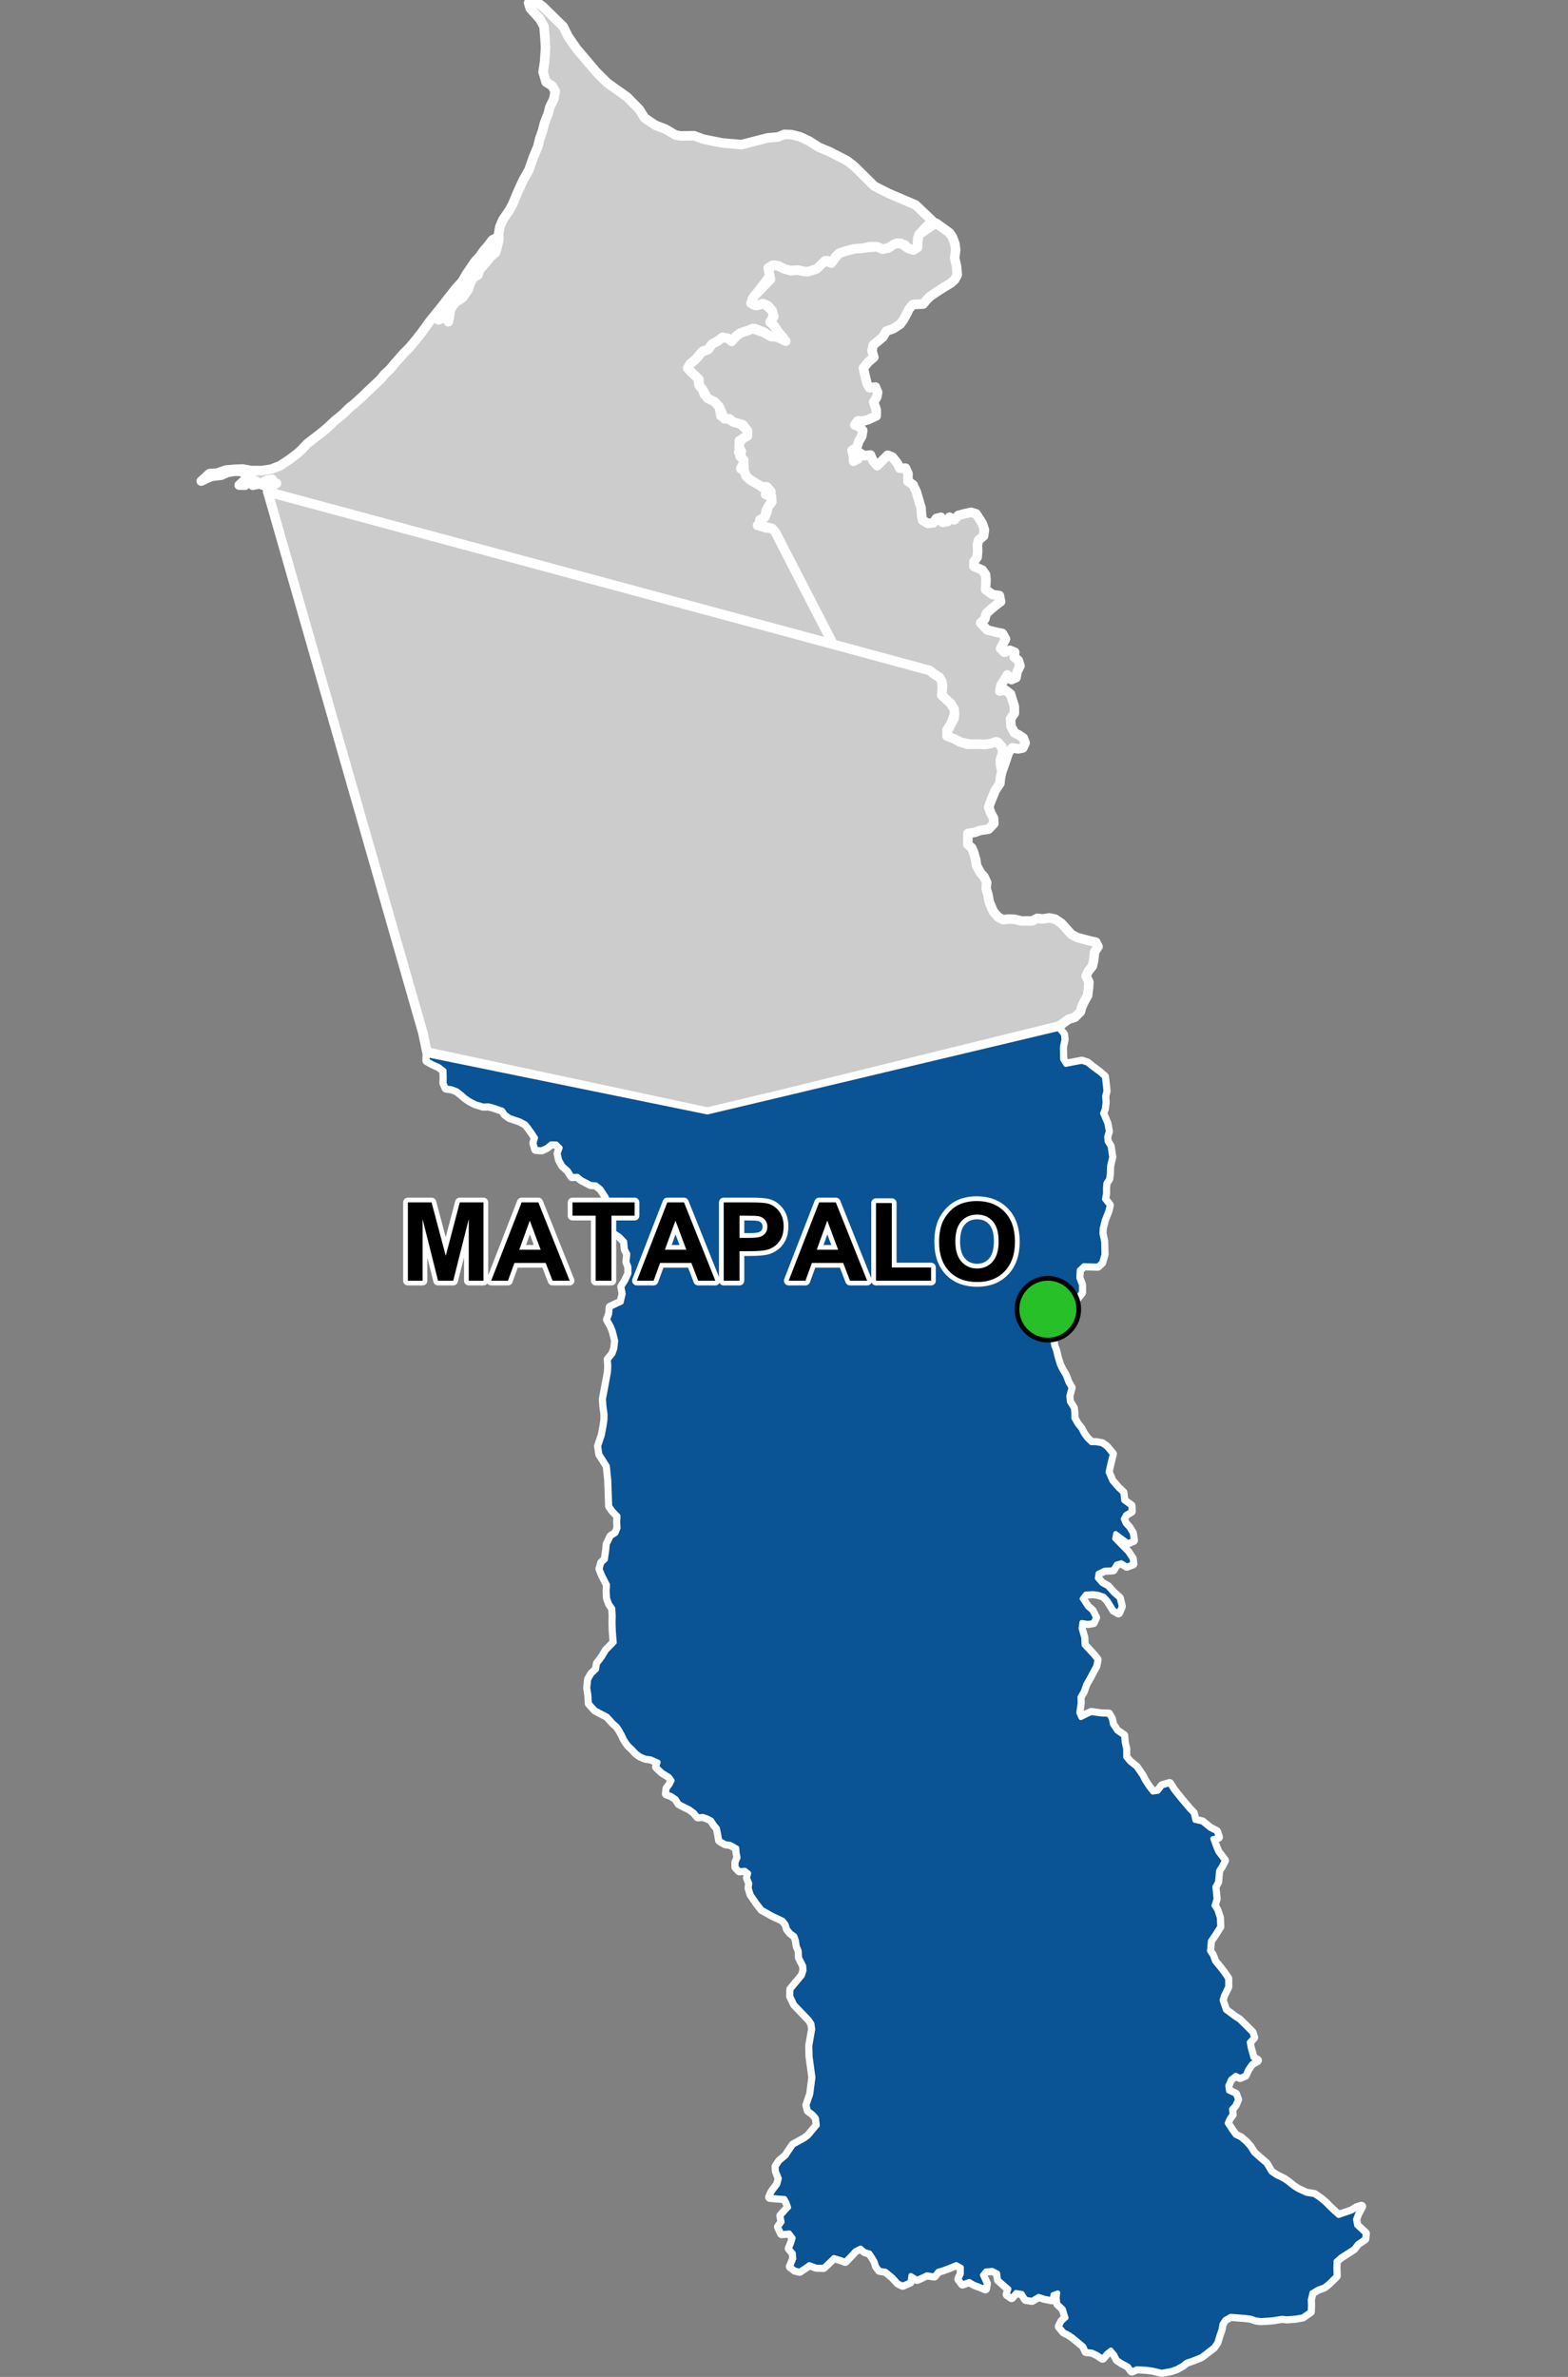 <?xml version="1.0" encoding="UTF-8"?>
<svg width="330pt" height="500pt" version="1.1" viewBox="0 0 330 500" xmlns="http://www.w3.org/2000/svg">
<rect x="0" y="0" width="330" height="500" fill="#808080" stroke="none"/>
<g id="a">
<rect width="330" height="500" fill="none"/>
<path d="m156.99 100.05 0.016 0.059 0.789 0.73 0.918 0.598 1.023 0.512 0.855 0.664 1.105 0.133-0.148 1.262 1.113 0.727-0.523 1.145-0.867 1.48-0.199 1.016-0.445 1.246-1.195 0.891 1.828 0.535 1.227 0.098 1.02 0.406 0.648 2.242 1.699 3.297 3.562 6.906 0.723 1.398 0.672 1.305 1.25 2.422 2.551 4.945 0.766 1.484-119.02-32.094 0.688-1.035 1.164-0.758-1.363 0.309 0.445-1.137-1.047 0.141-0.906 0.434 0.527 0.859-1.23-0.477-1.438 0.289 0.652-0.91-1.684 0.09-0.609 0.805-1.223-0.016 1.691-1.559 0.891-0.5-1.277-0.223-0.863-0.605-1.449-0.023-1.371 0.219-1.426 0.621-1.934 0.219-1.062 0.43-1.184 0.574 1.746-1.586 1.551-0.082 1.938-0.668 2.113-0.168 1.312-0.047 1.879 0.328 2.199 0.008 1.996-0.301 1.809-0.699 2.152-1.41 1.66-1.27 0.789-0.73 1.172-1.254 1.008-0.773 1.891-1.461 1.359-1.129 1.52-1.438 1.773-1.449 1.32-1.305 0.922-0.715 2.039-1.852 0.914-0.902 2.676-2.523 0.863-1.062 1.207-1.129 0.965-1.18 1.773-2.004 1.262-1.273 1.301-1.543 1.223-1.543 1.16-1.605 0.602-0.84 1.527-1.883 1.121-1.375 0.742-0.988 2.102-2.664 1.371-1.508 0.859-1.512 1.84-2.715 0.855-0.879 1.039-1.48 0.715-0.777 1-1.336 0.934-0.477-0.387 1.809-1.031 1.504-0.773 0.648-1.039 1.27-1.051 1.926-1.457 1.336-0.48 1.566-0.52 1.18-1.262 1.27-1.039 0.301-0.734 0.938-0.832 1.168-1.082 1.535-0.566 0.84 1.508-0.559 0.562 0.957 0.215-1.09 0.191-1.352 0.535-0.961 0.676-0.785 1.41-0.902 1.152-1.699 0.398-1.262 0.691-1.27 0.965-0.523 0.363-1.121 1.223-1.367 1.062-1.336 1.004-0.84 0.324-0.996 0.441-1.832-0.074-1.203 0.254-1.434 0.645-1.512 1.402-2.035 0.684-1.285 0.996-2.398 1.152-2.539 1.238-2.164 0.93-2.688 0.992-2.359 0.32-1.434 0.625-1.777 0.418-1.656 0.762-1.949 0.352-1.379 0.832-1.703 0.305-1.625-0.668-1.172-1.254-0.77-0.629-2.137 0.316-2.137 0.199-2.992-0.145-2.305-0.172-2.102-0.848-1.555-2.047-2.269-0.355-1.156 1.648-0.18 1.289 0.891 4.367 4.266 0.965 2.008 1.82 2.633 4.148 4.891 2.356 2.34 4.109 2.914 2.594 2.633 1.098 1.766 2.234 1.535 2.18 0.836 2.137 1.258 1.055 0.18 2.852-0.043 1.883 0.723 3.981 0.789 4.094 0.363 5.477-1.414 2.203-0.195 1.379-0.555 1.461 0.059 1.793 0.453 1.902 0.887 2.078 1.324 2.16 0.895 3.738 1.914 1.543 1.199 4.203 4.16 2.969 1.504 5.723 2.453 3.477 3.297-2.301 2.434-0.727 1.297-0.027 1.918-0.887 0.543-1.008-0.309-0.816-0.77-1.621-0.359-1.727 0.945-1.254 0.344-1.211-0.543-1.43-0.039-1.73 0.398-1.551 0.074-1.926 0.492-1.074 0.363-1.027 0.785-0.027 1.293-1.766-0.449-2.168 1.73-1.465 0.648-1.52-0.164-1.039-0.227-1.469 0.129-1.453-0.422-1.23-0.637-1.086-0.086-0.934 0.547 0.52 1.508-3.094 4.027-0.777 0.992 0.254 1.254 1.082 0.066 1.156-0.387 1.695 1.559 0.328 1.219-0.73 1.066 0.797 0.871 0.605 0.898 1.238 1.52 0.613 0.836-1.074-0.238-1.125-0.707-1.348-0.102-0.918-0.797-2.062-0.809-1.598 0.48-1.391 0.449-0.844 0.641-0.699 1.129-1.137-0.66-1.129-0.184-0.98 0.77-1.219 0.641-0.777 1.109-1.066 0.34-1.703 1.879-1.027 0.816-0.543 0.906 0.797 0.871 1.469 1.266 0.074 1.332 0.777 1.008 0.395 1.082 2.164 1.531 0.926 1.008 0.406 1.973 1.273 0.523 0.945 0.492 1.648 0.461 1.715 1.613 0.266 1.172-1.086 0.395-0.906 0.562 0.016 1.066 0.812 0.742-0.965 0.586 0.477 0.98 0.77 0.898-0.805 1.598 1.027 0.758z" fill="#ccc" fill-rule="evenodd"/>
<path d="m156.99 100.05 0.016 0.059 0.789 0.73 0.918 0.598 1.023 0.512 0.855 0.664 1.105 0.133-0.148 1.262 1.113 0.727-0.523 1.145-0.867 1.48-0.199 1.016-0.445 1.246-1.195 0.891 1.828 0.535 1.227 0.098 1.02 0.406 0.648 2.242 1.699 3.297 3.562 6.906 0.723 1.398 0.672 1.305 1.25 2.422 2.551 4.945 0.766 1.484-119.02-32.094 0.688-1.035 1.164-0.758-1.363 0.309 0.445-1.137-1.047 0.141-0.906 0.434 0.527 0.859-1.23-0.477-1.438 0.289 0.652-0.91-1.684 0.09-0.609 0.805-1.223-0.016 1.691-1.559 0.891-0.5-1.277-0.223-0.863-0.605-1.449-0.023-1.371 0.219-1.426 0.621-1.934 0.219-1.062 0.43-1.184 0.574 1.746-1.586 1.551-0.082 1.938-0.668 2.113-0.168 1.312-0.047 1.879 0.328 2.199 0.008 1.996-0.301 1.809-0.699 2.152-1.41 1.66-1.27 0.789-0.73 1.172-1.254 1.008-0.773 1.891-1.461 1.359-1.129 1.52-1.438 1.773-1.449 1.32-1.305 0.922-0.715 2.039-1.852 0.914-0.902 2.676-2.523 0.863-1.062 1.207-1.129 0.965-1.18 1.773-2.004 1.262-1.273 1.301-1.543 1.223-1.543 1.16-1.605 0.602-0.84 1.527-1.883 1.121-1.375 0.742-0.988 2.102-2.664 1.371-1.508 0.859-1.512 1.84-2.715 0.855-0.879 1.039-1.48 0.715-0.777 1-1.336 0.934-0.477-0.387 1.809-1.031 1.504-0.773 0.648-1.039 1.27-1.051 1.926-1.457 1.336-0.48 1.566-0.52 1.18-1.262 1.27-1.039 0.301-0.734 0.938-0.832 1.168-1.082 1.535-0.566 0.84 1.508-0.559 0.562 0.957 0.215-1.09 0.191-1.352 0.535-0.961 0.676-0.785 1.41-0.902 1.152-1.699 0.398-1.262 0.691-1.27 0.965-0.523 0.363-1.121 1.223-1.367 1.062-1.336 1.004-0.84 0.324-0.996 0.441-1.832-0.074-1.203 0.254-1.434 0.645-1.512 1.402-2.035 0.684-1.285 0.996-2.398 1.152-2.539 1.238-2.164 0.93-2.688 0.992-2.359 0.32-1.434 0.625-1.777 0.418-1.656 0.762-1.949 0.352-1.379 0.832-1.703 0.305-1.625-0.668-1.172-1.254-0.77-0.629-2.137 0.316-2.137 0.199-2.992-0.145-2.305-0.172-2.102-0.848-1.555-2.047-2.269-0.355-1.156 1.648-0.18 1.289 0.891 4.367 4.266 0.965 2.008 1.82 2.633 4.148 4.891 2.356 2.34 4.109 2.914 2.594 2.633 1.098 1.766 2.234 1.535 2.18 0.836 2.137 1.258 1.055 0.18 2.852-0.043 1.883 0.723 3.981 0.789 4.094 0.363 5.477-1.414 2.203-0.195 1.379-0.555 1.461 0.059 1.793 0.453 1.902 0.887 2.078 1.324 2.16 0.895 3.738 1.914 1.543 1.199 4.203 4.16 2.969 1.504 5.723 2.453 3.477 3.297-2.301 2.434-0.727 1.297-0.027 1.918-0.887 0.543-1.008-0.309-0.816-0.77-1.621-0.359-1.727 0.945-1.254 0.344-1.211-0.543-1.43-0.039-1.73 0.398-1.551 0.074-1.926 0.492-1.074 0.363-1.027 0.785-0.027 1.293-1.766-0.449-2.168 1.73-1.465 0.648-1.52-0.164-1.039-0.227-1.469 0.129-1.453-0.422-1.23-0.637-1.086-0.086-0.934 0.547 0.52 1.508-3.094 4.027-0.777 0.992 0.254 1.254 1.082 0.066 1.156-0.387 1.695 1.559 0.328 1.219-0.73 1.066 0.797 0.871 0.605 0.898 1.238 1.52 0.613 0.836-1.074-0.238-1.125-0.707-1.348-0.102-0.918-0.797-2.062-0.809-1.598 0.48-1.391 0.449-0.844 0.641-0.699 1.129-1.137-0.66-1.129-0.184-0.98 0.77-1.219 0.641-0.777 1.109-1.066 0.34-1.703 1.879-1.027 0.816-0.543 0.906 0.797 0.871 1.469 1.266 0.074 1.332 0.777 1.008 0.395 1.082 2.164 1.531 0.926 1.008 0.406 1.973 1.273 0.523 0.945 0.492 1.648 0.461 1.715 1.613 0.266 1.172-1.086 0.395-0.906 0.562 0.016 1.066 0.812 0.742-0.965 0.586 0.477 0.98 0.77 0.898-0.805 1.598 1.027 0.758 0.059 0.699" fill="none" stroke="#fff" stroke-linecap="round" stroke-linejoin="round" stroke-miterlimit="10" stroke-width="2"/>
<path d="m157.79 100.85v-0.004l-0.789-0.73-0.367-1.086-0.117-1.242 0.008-1.016-0.754-0.742 0.254-1.066-0.488-0.914 0.141-1.012 0.703-0.836 0.926-0.48 0.016-1.121-0.988-1.246-2.019-0.59-0.797-0.66-1.062-0.016-1.121-2.551-0.926-1.008-1.531-0.762-1.027-1.852-0.66-0.781-0.117-1.348-1.543-1.477-0.797-0.871 0.543-0.906 1.027-0.816 1.43-1.688 1.34-0.531 0.777-1.109 1.219-0.641 0.98-0.77 1.129 0.184 0.797 0.66 0.898-1.066 0.984-0.703 1.391-0.449 1.082-0.48 2 0.652 0.953 0.461 1.047 0.586 1.246 0.082 1.797 0.871-0.613-0.836-1.02-1.191-0.824-1.227-0.836-0.734 0.77-1.203-0.328-1.219-0.918-1.082-1.09-0.422-1.395 0.422-1.09-0.512 0.629-1.398 3.5-3.648-0.434-2.027 0.895-0.898 1.086 0.086 1.23 0.637 1.453 0.422 1.469-0.129 1.039 0.227 1.031 0.137 1.953-0.621 1.773-1.719 1.301 0.508 0.797-1.02 0.785-1.016 1.406-0.477 1.926-0.492 1.281-0.078 1.133-0.156 2.297-0.199 1.148 0.516 1.215-0.246 1.25-0.832 1.352-0.184 1.664 1.129 1.008 0.309 0.887-0.543 0.016-1.129 0.285-1.609 3.574-2.402 2.824 2.031 0.641 0.906 0.535 1.465 0.148 1.18-0.207 1.809 0.387 1.719 0.16 1.781-0.547 1.012-0.785 0.715-1.516 0.91-1.73 1.117-1.152 0.789-0.77 0.781-0.68 0.828-2.172 0.09-0.773 0.883-0.461 0.957-0.715 1.312-0.68 0.961-1.52 1-1.449 0.496-0.668 1.191-0.902 0.77-1.172 0.961-0.266 1.184 0.395 1.387-1.176 1.008-1.023 1.266 0.465 2.098 0.312 1.184 0.531 0.863 1.23-0.156 0.465 1.129-0.199 1.008-0.641 1.016 0.547 1.66v1.258l-1.668 0.77-1.027 0.312-1.172-0.055-0.66 0.879 1.027 0.422 0.66 0.75-0.203 1.203-0.641 1.074-0.395 1.273-1.027 0.605 0.328 1.281v1.027l0.91-0.484 0.43-1.246 0.863 0.559 1.348-0.148 0.539 1.211 0.883 1.035 1.281-1.273 0.918-0.926 1.02 0.395 1.07 1.367 0.461 0.988 1.219-0.035 0.523 1.164-0.02 1.594 1.082 0.746 0.688 1.5 0.348 1.195 0.652 2.18 0.109 1.559 0.203 1.039 1.125 0.668 1.191-0.156 0.578-0.898 0.973-0.246 0.34 1.062 1.062-0.164 0.414-0.918 1.008 0.551 0.844-0.938 1.129-0.301 1.531-0.348 1.07 0.32 1.285 2 0.469 1.391-0.176 1.266-1.082 0.91-0.238 1.09 0.082 1.109-0.117 1.367-0.652 0.887-0.047 1.055 1.762 0.742 0.695 0.965 0.102 1.047-0.09 2.125 1.477 1.047 1.43 0.191 0.258 1.285-0.871 0.641-1.066 0.879-1.082 0.98-0.312 1.168-0.887 0.797 1.383 1.477 1.906 0.492 1.293 0.25 0.672 1.184-1.047 1.996 0.816 0.801 1.148-0.434 1.023 0.422-0.125 1 0.879 0.715 0.348 1.137-0.613 1.258-0.223 1.227-0.988 0.414-0.852-0.98-0.652 1.082-0.668 1.055-0.258 1.254 1.156-0.227 1.098 0.844 0.809 2.566 0.02 1.457-0.828 1.203 0.121 1.574 0.723 1.367 0.902 0.445 0.949 0.645 0.387 1.039-0.496 1.062-1 0.184-1.191-0.223-0.789 0.863-0.859 2.606-0.512 1.371-0.328-1.254-0.035-1.109 0.473-1.418-0.172-1.301-0.789-0.895-1.66 0.27-1.102 0.176-1.098-0.055-1.699 0.031-2.414-0.492-1.102-0.59-1.156-0.359-0.609-0.82 0.973-2.141 0.621-1.062-0.02-1.922-0.617-1.129-1.691-1.258-0.258-1.289 0.16-1.27-0.695-1.777-1.098-0.684-0.938-0.746-20.273-5.492-3.316-6.43-1.25-2.422-0.672-1.305-0.723-1.398-3.562-6.906-2.676-5.188-0.691-0.758-1.125-0.281-1.242-0.418-0.219-1.082 1.047-0.574 0.449-1.051 0.25-1.152 0.785-1.027-0.062-1.18-1.25-0.371 1.137-0.613-0.867-1.004-1.027-0.004-1.062-0.621-0.938-0.57z" fill="#ccc" fill-rule="evenodd"/>
<path d="m157.79 100.85v-0.004l-0.789-0.73-0.367-1.086-0.117-1.242 0.008-1.016-0.754-0.742 0.254-1.066-0.488-0.914 0.141-1.012 0.703-0.836 0.926-0.48 0.016-1.121-0.988-1.246-2.019-0.59-0.797-0.66-1.062-0.016-1.121-2.551-0.926-1.008-1.531-0.762-1.027-1.852-0.66-0.781-0.117-1.348-1.543-1.477-0.797-0.871 0.543-0.906 1.027-0.816 1.43-1.688 1.34-0.531 0.777-1.109 1.219-0.641 0.98-0.77 1.129 0.184 0.797 0.66 0.898-1.066 0.984-0.703 1.391-0.449 1.082-0.48 2 0.652 0.953 0.461 1.047 0.586 1.246 0.082 1.797 0.871-0.613-0.836-1.02-1.191-0.824-1.227-0.836-0.734 0.77-1.203-0.328-1.219-0.918-1.082-1.09-0.422-1.395 0.422-1.09-0.512 0.629-1.398 3.5-3.648-0.434-2.027 0.895-0.898 1.086 0.086 1.23 0.637 1.453 0.422 1.469-0.129 1.039 0.227 1.031 0.137 1.953-0.621 1.773-1.719 1.301 0.508 0.797-1.02 0.785-1.016 1.406-0.477 1.926-0.492 1.281-0.078 1.133-0.156 2.297-0.199 1.148 0.516 1.215-0.246 1.25-0.832 1.352-0.184 1.664 1.129 1.008 0.309 0.887-0.543 0.016-1.129 0.285-1.609 3.574-2.402 2.824 2.031 0.641 0.906 0.535 1.465 0.148 1.18-0.207 1.809 0.387 1.719 0.16 1.781-0.547 1.012-0.785 0.715-1.516 0.91-1.73 1.117-1.152 0.789-0.77 0.781-0.68 0.828-2.172 0.09-0.773 0.883-0.461 0.957-0.715 1.312-0.68 0.961-1.52 1-1.449 0.496-0.668 1.191-0.902 0.77-1.172 0.961-0.266 1.184 0.395 1.387-1.176 1.008-1.023 1.266 0.465 2.098 0.312 1.184 0.531 0.863 1.23-0.156 0.465 1.129-0.199 1.008-0.641 1.016 0.547 1.66v1.258l-1.668 0.77-1.027 0.312-1.172-0.055-0.66 0.879 1.027 0.422 0.66 0.75-0.203 1.203-0.641 1.074-0.395 1.273-1.027 0.605 0.328 1.281v1.027l0.91-0.484 0.43-1.246 0.863 0.559 1.348-0.148 0.539 1.211 0.883 1.035 1.281-1.273 0.918-0.926 1.02 0.395 1.07 1.367 0.461 0.988 1.219-0.035 0.523 1.164-0.02 1.594 1.082 0.746 0.688 1.5 0.348 1.195 0.652 2.18 0.109 1.559 0.203 1.039 1.125 0.668 1.191-0.156 0.578-0.898 0.973-0.246 0.34 1.062 1.062-0.164 0.414-0.918 1.008 0.551 0.844-0.938 1.129-0.301 1.531-0.348 1.07 0.32 1.285 2 0.469 1.391-0.176 1.266-1.082 0.91-0.238 1.09 0.082 1.109-0.117 1.367-0.652 0.887-0.047 1.055 1.762 0.742 0.695 0.965 0.102 1.047-0.09 2.125 1.477 1.047 1.43 0.191 0.258 1.285-0.871 0.641-1.066 0.879-1.082 0.98-0.312 1.168-0.887 0.797 1.383 1.477 1.906 0.492 1.293 0.25 0.672 1.184-1.047 1.996 0.816 0.801 1.148-0.434 1.023 0.422-0.125 1 0.879 0.715 0.348 1.137-0.613 1.258-0.223 1.227-0.988 0.414-0.852-0.98-0.652 1.082-0.668 1.055-0.258 1.254 1.156-0.227 1.098 0.844 0.809 2.566 0.02 1.457-0.828 1.203 0.121 1.574 0.723 1.367 0.902 0.445 0.949 0.645 0.387 1.039-0.496 1.062-1 0.184-1.191-0.223-0.789 0.863-0.859 2.606-0.512 1.371-0.328-1.254-0.035-1.109 0.473-1.418-0.172-1.301-0.789-0.895-1.66 0.27-1.102 0.176-1.098-0.055-1.699 0.031-2.414-0.492-1.102-0.59-1.156-0.359-0.609-0.82 0.973-2.141 0.621-1.062-0.02-1.922-0.617-1.129-1.691-1.258-0.258-1.289 0.16-1.27-0.695-1.777-1.098-0.684-0.938-0.746-20.273-5.492-3.316-6.43-1.25-2.422-0.672-1.305-0.723-1.398-3.562-6.906-2.676-5.188-0.691-0.758-1.125-0.281-1.242-0.418-0.219-1.082 1.047-0.574 0.449-1.051 0.25-1.152 0.785-1.027-0.062-1.18-1.25-0.371 1.137-0.613-0.867-1.004-1.027-0.004-1.062-0.621-0.938-0.57-0.566-0.352" fill="none" stroke="#fff" stroke-linecap="round" stroke-linejoin="round" stroke-miterlimit="10" stroke-width="2"/>
<path d="m223.03 216.68 0.762 0.934 0.109 1.074-0.34 1.52 0.02 1.191 0.027 1.434 0.688 1.09 2.328-0.449 1.074-0.191 1.137 0.375 0.832 0.695 1.754 1.293 0.98 0.875 0.219 1.887 0.109 1.098-0.281 1.102 0.098 1.238-0.156 1.348-0.363 1.027 0.898 2.109 0.301 1.648-0.34 1.102 0.074 1.02 0.641 1.043 0.34 2.231-0.441 1.859-0.062 1.633-0.137 1.102-0.578 0.887-0.094 1.109 0.008 1.133-0.215 1.145 0.992 1.289-0.281 1.199-0.75 1.91-0.449 1.773-0.047 1.039 0.359 1.746 0.059 2.707-0.48 1.664-0.805 0.742-2.926-0.09-0.98 0.918-0.109 1.637 0.578 1.52-0.004 1.598-1.191 1.461-1.141 1.027-0.777 2.027-0.449 1.105-1.098 1.027-1.113 1.375-0.289 1.57 0.199 1.527 0.402 1.07 0.352 1.465 0.484 1.57 0.512 1.035 0.691 1.164 0.586 1.512 0.633 1.094-0.477 1.75 0.145 1.246 0.809 1.285 0.109 1 0.008 1.117 0.688 1.227 0.742 0.918 0.645 1.211 0.688 0.926 0.918 0.891 1.09 0.027 1.184 0.211 0.898 0.652 1.238 1.465-0.395 1.598-0.25 1.043-0.238 1.203 0.816 1.879 1.273 1.465 1.012 0.945 0.191 1.695 1.512 1.094 0.055 1.125-1.152 0.688-0.516 0.938 0.422 0.988 0.754 0.816 0.703 1.148 0.25 1.547-1.102 0.461-1.301-0.945-1.312-0.98-0.219 1.129 2.758 2.812 0.926 1.414 0.121 1.055-1.23 0.449-1.137-0.707-1.082 0.301-0.703 1.184-1.781 0.082-1.367 0.68-0.16 1.031 0.961 1.105 1.227 0.688 1.156 1.293 1.273 1.129 0.414 1.723-0.559 1.312-0.953-0.562-1.23-1.988-0.852-0.918-1.176-0.41-1.129-0.16-1.566 0.105-0.762 0.988 1.156 1.75 0.934 0.816 0.719 1.395-0.477 1.047-1.066 0.164-1.32-0.184-0.164 1.301 0.551 1.871 0.074 1.598 1.98 2.144 0.742 0.934-0.258 1.305-0.844 1.559-0.578 1.082-0.695 1.211-0.488 1.445-0.73 1.258 0.043 1.258-0.281 2.062 0.457 1.027 1.211-0.598 1-0.457 2.07 0.293 1.559 0.043 0.531 0.918 0.266 1.219 0.91 1.379 1.43 0.98 0.117 1.402 0.312 1.375 0.012 1.742 0.844 1.016 1.375 1.109 1.219 1.77 0.613 1.184 0.879 1.32 0.781 0.973 1.129-0.172 0.887-1.148 1.523-0.449 0.852 1.367 1.699 2.117 1.547 1.816 0.844 0.891 0.387 1.531 1.539 0.336 1.625 1.32 1.355 0.703 0.387 1.133-1.168 0.32 0.664 1.844 0.418 0.973 1.359 1.785-0.605 1.164-0.625 0.992-0.199 2.348-0.578 1.027 0.129 1.246 0.129 1.312-0.441 1.402 0.594 0.926 0.535 1.621 0.082 1.863-1.109 1.75-0.863 1.266-0.184 2.129 0.605 0.887 0.484 1.32 1.168 1.406 0.762 0.996 0.805 1.176 0.012 1.73-0.898 1.844-0.281 1.004 0.723 2.09 1.887 1.406 1.004 0.645 1.461 1.441 1.219 1.219 0.332 1.016-0.918 0.992 0.246 1.348 0.551 1.934 0.906 0.559-1.191 0.688-0.805 1.148-0.551 1.246-1.074 0.457-0.914-0.449-1.074 0.844-0.613 1.395 0.172 1.109 1.457 0.68 0.422 1.109-0.539 1.199-0.715 0.801 0.109 1.137-0.613 0.871-0.414 0.973 1.09 1.668 0.652 0.879 1.109 0.543 1.055 0.906 0.863 0.945 0.824 1.32 1.199 1.062 1.414 1.219 1.035 1.742 1.082 0.734 1.57 0.77 0.859 0.578 1.164 0.945 0.973 0.621 1.797 0.836 1.668 0.273 1.137 0.762 1.027 0.836 0.844 0.852 0.754 0.734 1.355 1.219 2.824-0.973 0.98-0.637 1.004-0.316-0.785 1.441-0.48 1.273 0.246 1.273 1.801 1.688-0.109 1.113-1.5 1.02-0.816 1.059-2.727 1.758-0.992 0.871-0.035 1.34 0.047 1.785-1.637 1.598-0.867 0.68-1.355 0.492-1.219 0.75-0.363 1.512 0.047 1.102-0.051 1.352-1.594 1.098-1.512 0.254-1.762 0.145-1.023-0.117-1.883 0.301-1.285 0.109-1.328 0.074-1.055-0.148-0.953-0.336-1.055-0.156-3.254-0.258-1.25 0.695-0.617 0.945-0.203 1.148-0.457 1.32-0.418 1.391-0.656 0.977-1.723 1.336-0.93 0.695-1.633 0.652-1.477 0.512-0.789 0.633-1.246 0.707-1.238 0.414-1.906 0.348-1.898-0.457-1.238-0.168-2.07-0.129-1.055 0.477-0.785-1.039-1.25-0.645-1.039-0.688-0.492-1.012-0.855-1.027-0.918 0.719-0.824 0.988-1.117-0.742-1.102-0.516-1.246-0.137-0.484-1.098-1.531-1.277-0.789-0.641-0.844-0.578-1.047-0.531-0.906-1.102 0.504-1.008 0.891-0.824-0.598-1.898-1.129-1.062-0.145-1.293 0.117-1.008-1.035 0.363-0.191 1.066-1.586-0.305-1.23-0.395-1.402 0.828-1.293-0.203-0.789-1.23-1.301-0.211-0.91 1.055-0.879-0.621 0.348-1.164-1.227-1.066-0.953-0.859-0.211-1.414-1.137-0.578-1.367 0.109-0.734 0.902 0.809 1.785-0.176 1.055-1.238-0.512-1.129-0.422-1.008-0.598-1.41 0.523-0.734-0.98 0.504-1.102v-1.375l-1.09-0.613-1.699 0.695-1.016 0.375-1.164 0.352-0.762 0.969-1.566-0.238-1.113 0.535-0.926 0.418-1.328-0.812-0.191 1.383-1.523 0.66-0.934-0.457-1.129-1.238-1.496-1.23-1.281-0.211-0.625-0.805-0.293-0.992-0.551-0.934-0.621-0.898-1.012-0.293-0.914-0.754-1.148 0.57-1.082 1.164-1.016 1.043-0.965-0.367-1.43-0.418-1.273 1.234-0.898 0.836-1.543-0.047-1.438-0.531-1 0.699-1.031 0.691-0.996-0.254-0.898-0.707 0.688-1.613-0.09-1.18-0.836-1.02 0.477-1.102 0.32-1.098-0.824-1.074-1.605 0.129-0.633-1.348 0.734-1.066-0.246-1.289 0.906-1 0.715-0.781-0.348-1-0.504-0.898-1.117-0.074-2.008-0.172 0.484-1.09 1.199-1.578 0.332-1.273-0.605-1.496-0.062-1 0.73-1.109 1.34-1.129 0.66-1.008 0.863-1.266 2.383-1.309 0.816-0.617 1.875-2.246-0.195-1.543-0.695-0.824-1.012-0.773-0.273-1.109 0.789-2.293 0.457-3.535-0.59-4.34-0.062-2.336 0.609-3.469-0.176-1.18-0.562-0.855-1.422-1.477-1.656-1.727-0.809-1.699 0.043-1.418 2.398-2.883 0.352-1.09-0.066-1.004-0.871-1.715-0.074-1.457-0.414-0.969-0.176-1.191-0.355-0.984-0.852-0.602-0.66-0.82-0.305-0.996-0.637-0.828-0.926-0.469-1.242-0.559-1.359-0.777-0.91-0.492-1.035-1.328-1.25-1.824-0.41-1.324 0.125-1-0.469-1.137 0.238-0.996-0.805-0.664-1.164 0.113-0.691-0.746 0.008-1.008 0.422-0.98-0.199-0.992-0.078-1.043-1.352-0.766-1.086-0.164-1.156-0.668-0.207-1.234-0.262-1.312-0.66-0.781-0.609-0.938-0.887-0.477-0.965-0.32-1.02 0.078-0.734-0.906-1.027-0.758-1.102-0.527-1.059-0.551-0.672-1.055-1.008-0.676-0.977-0.344 0.121-1.074 0.613-0.812 0.441-0.906-0.598-0.828-1.484-0.926-1.168-1.105 0.312-1-1.555-0.703-1.148-0.164-1.09-0.449-0.855-0.637-0.668-0.746-0.973-0.914-0.766-1.113-0.461-0.992-0.527-0.961-0.566-0.848-0.918-0.832-1.195-1.312-2.512-1.324-1.238-1.359-0.105-1.793-0.238-1.48 0.203-1.793 0.641-1.102 0.996-0.945 0.211-1.246 1.094-1.441 0.766-1.309 1.664-1.691-0.191-2.402-0.055-1.852 0.039-1.344-0.098-1.582-0.664-0.961-0.438-1.199-0.078-1.434 0.066-1.387-1.102-2.16-0.461-1.203 0.371-1.234 0.746-0.695 0.281-1.945 0.121-1.277 0.785-1.617 1.027-0.676 0.457-1.113-0.074-1.203 0.066-1.344-1.094-1.141-0.656-0.941-0.195-5.406-0.301-3.027-1.574-2.469-0.258-1.707 0.766-2.258 0.383-2.035 0.188-1.32v-1.129l-0.234-1.742-0.094-1.414 0.406-2.133 0.656-3.578 0.066-1.293-0.102-1.32 0.973-1.172 0.402-1.164 0.172-1.605-0.492-2.008-0.449-1.109-0.754-1.34 0.434-1.191 0.117-1.367 1.355-0.641 0.945-0.43 0.422-1.797-0.266-1.477 0.809-1.293 0.668-1.469v-1.438l-0.402-1.008 0.164-1.707-0.504-0.953-0.156-1.66-1.074-1.117-1.512-0.984-0.578-1.145-0.211-1.328 0.094-2.484-0.828-0.855 0.27-1.402-1.184-1.789-1.027-0.824-1.109-0.09-1.98-1.039-0.816-0.688-1.148 0.055-0.777-1.254-1.156-1.035-0.66-1.203-0.293-1.312 0.414-1.219-0.836-0.824-1.105-0.023-0.961 0.766-1.008 0.473-1.223-0.074-0.379-1.316 0.332-1.094-0.672-1.047-0.773-1.062-0.648-0.82-1.23-0.652-2.141-0.723-0.914-0.664-0.602-0.863-1.984-0.672-0.996-0.25-1.09 0.047-1.629-0.5-1.172-0.602-0.918-0.625-0.797-0.703-1-0.785-1.172-0.438-1.086-0.137-0.438-1.027 0.039-1.164-0.043-1.469-1.117-0.867-1.316-0.578-1.145-0.645 0.035-1.203 58.953 12.035 14.148-3.356 59.918-14.242z" fill="#ccc" fill-rule="evenodd"/>
<path d="m223.03 216.68 0.762 0.934 0.109 1.074-0.34 1.52 0.02 1.191 0.027 1.434 0.688 1.09 2.328-0.449 1.074-0.191 1.137 0.375 0.832 0.695 1.754 1.293 0.98 0.875 0.219 1.887 0.109 1.098-0.281 1.102 0.098 1.238-0.156 1.348-0.363 1.027 0.898 2.109 0.301 1.648-0.34 1.102 0.074 1.02 0.641 1.043 0.34 2.231-0.441 1.859-0.062 1.633-0.137 1.102-0.578 0.887-0.094 1.109 0.008 1.133-0.215 1.145 0.992 1.289-0.281 1.199-0.75 1.91-0.449 1.773-0.047 1.039 0.359 1.746 0.059 2.707-0.48 1.664-0.805 0.742-2.926-0.09-0.98 0.918-0.109 1.637 0.578 1.52-0.004 1.598-1.191 1.461-1.141 1.027-0.777 2.027-0.449 1.105-1.098 1.027-1.113 1.375-0.289 1.57 0.199 1.527 0.402 1.07 0.352 1.465 0.484 1.57 0.512 1.035 0.691 1.164 0.586 1.512 0.633 1.094-0.477 1.75 0.145 1.246 0.809 1.285 0.109 1 0.008 1.117 0.688 1.227 0.742 0.918 0.645 1.211 0.688 0.926 0.918 0.891 1.09 0.027 1.184 0.211 0.898 0.652 1.238 1.465-0.395 1.598-0.25 1.043-0.238 1.203 0.816 1.879 1.273 1.465 1.012 0.945 0.191 1.695 1.512 1.094 0.055 1.125-1.152 0.688-0.516 0.938 0.422 0.988 0.754 0.816 0.703 1.148 0.25 1.547-1.102 0.461-1.301-0.945-1.312-0.98-0.219 1.129 2.758 2.812 0.926 1.414 0.121 1.055-1.23 0.449-1.137-0.707-1.082 0.301-0.703 1.184-1.781 0.082-1.367 0.68-0.16 1.031 0.961 1.105 1.227 0.688 1.156 1.293 1.273 1.129 0.414 1.723-0.559 1.312-0.953-0.562-1.23-1.988-0.852-0.918-1.176-0.41-1.129-0.16-1.566 0.105-0.762 0.988 1.156 1.75 0.934 0.816 0.719 1.395-0.477 1.047-1.066 0.164-1.32-0.184-0.164 1.301 0.551 1.871 0.074 1.598 1.98 2.144 0.742 0.934-0.258 1.305-0.844 1.559-0.578 1.082-0.695 1.211-0.488 1.445-0.73 1.258 0.043 1.258-0.281 2.062 0.457 1.027 1.211-0.598 1-0.457 2.07 0.293 1.559 0.043 0.531 0.918 0.266 1.219 0.91 1.379 1.43 0.98 0.117 1.402 0.312 1.375 0.012 1.742 0.844 1.016 1.375 1.109 1.219 1.77 0.613 1.184 0.879 1.32 0.781 0.973 1.129-0.172 0.887-1.148 1.523-0.449 0.852 1.367 1.699 2.117 1.547 1.816 0.844 0.891 0.387 1.531 1.539 0.336 1.625 1.32 1.355 0.703 0.387 1.133-1.168 0.32 0.664 1.844 0.418 0.973 1.359 1.785-0.605 1.164-0.625 0.992-0.199 2.348-0.578 1.027 0.129 1.246 0.129 1.312-0.441 1.402 0.594 0.926 0.535 1.621 0.082 1.863-1.109 1.75-0.863 1.266-0.184 2.129 0.605 0.887 0.484 1.32 1.168 1.406 0.762 0.996 0.805 1.176 0.012 1.73-0.898 1.844-0.281 1.004 0.723 2.09 1.887 1.406 1.004 0.645 1.461 1.441 1.219 1.219 0.332 1.016-0.918 0.992 0.246 1.348 0.551 1.934 0.906 0.559-1.191 0.688-0.805 1.148-0.551 1.246-1.074 0.457-0.914-0.449-1.074 0.844-0.613 1.395 0.172 1.109 1.457 0.68 0.422 1.109-0.539 1.199-0.715 0.801 0.109 1.137-0.613 0.871-0.414 0.973 1.09 1.668 0.652 0.879 1.109 0.543 1.055 0.906 0.863 0.945 0.824 1.32 1.199 1.062 1.414 1.219 1.035 1.742 1.082 0.734 1.57 0.77 0.859 0.578 1.164 0.945 0.973 0.621 1.797 0.836 1.668 0.273 1.137 0.762 1.027 0.836 0.844 0.852 0.754 0.734 1.355 1.219 2.824-0.973 0.98-0.637 1.004-0.316-0.785 1.441-0.48 1.273 0.246 1.273 1.801 1.688-0.109 1.113-1.5 1.02-0.816 1.059-2.727 1.758-0.992 0.871-0.035 1.34 0.047 1.785-1.637 1.598-0.867 0.68-1.355 0.492-1.219 0.75-0.363 1.512 0.047 1.102-0.051 1.352-1.594 1.098-1.512 0.254-1.762 0.145-1.023-0.117-1.883 0.301-1.285 0.109-1.328 0.074-1.055-0.148-0.953-0.336-1.055-0.156-3.254-0.258-1.25 0.695-0.617 0.945-0.203 1.148-0.457 1.32-0.418 1.391-0.656 0.977-1.723 1.336-0.93 0.695-1.633 0.652-1.477 0.512-0.789 0.633-1.246 0.707-1.238 0.414-1.906 0.348-1.898-0.457-1.238-0.168-2.07-0.129-1.055 0.477-0.785-1.039-1.25-0.645-1.039-0.688-0.492-1.012-0.855-1.027-0.918 0.719-0.824 0.988-1.117-0.742-1.102-0.516-1.246-0.137-0.484-1.098-1.531-1.277-0.789-0.641-0.844-0.578-1.047-0.531-0.906-1.102 0.504-1.008 0.891-0.824-0.598-1.898-1.129-1.062-0.145-1.293 0.117-1.008-1.035 0.363-0.191 1.066-1.586-0.305-1.23-0.395-1.402 0.828-1.293-0.203-0.789-1.23-1.301-0.211-0.91 1.055-0.879-0.621 0.348-1.164-1.227-1.066-0.953-0.859-0.211-1.414-1.137-0.578-1.367 0.109-0.734 0.902 0.809 1.785-0.176 1.055-1.238-0.512-1.129-0.422-1.008-0.598-1.41 0.523-0.734-0.98 0.504-1.102v-1.375l-1.09-0.613-1.699 0.695-1.016 0.375-1.164 0.352-0.762 0.969-1.566-0.238-1.113 0.535-0.926 0.418-1.328-0.812-0.191 1.383-1.523 0.66-0.934-0.457-1.129-1.238-1.496-1.23-1.281-0.211-0.625-0.805-0.293-0.992-0.551-0.934-0.621-0.898-1.012-0.293-0.914-0.754-1.148 0.57-1.082 1.164-1.016 1.043-0.965-0.367-1.43-0.418-1.273 1.234-0.898 0.836-1.543-0.047-1.438-0.531-1 0.699-1.031 0.691-0.996-0.254-0.898-0.707 0.688-1.613-0.09-1.18-0.836-1.02 0.477-1.102 0.32-1.098-0.824-1.074-1.605 0.129-0.633-1.348 0.734-1.066-0.246-1.289 0.906-1 0.715-0.781-0.348-1-0.504-0.898-1.117-0.074-2.008-0.172 0.484-1.09 1.199-1.578 0.332-1.273-0.605-1.496-0.062-1 0.73-1.109 1.34-1.129 0.66-1.008 0.863-1.266 2.383-1.309 0.816-0.617 1.875-2.246-0.195-1.543-0.695-0.824-1.012-0.773-0.273-1.109 0.789-2.293 0.457-3.535-0.59-4.34-0.062-2.336 0.609-3.469-0.176-1.18-0.562-0.855-1.422-1.477-1.656-1.727-0.809-1.699 0.043-1.418 2.398-2.883 0.352-1.09-0.066-1.004-0.871-1.715-0.074-1.457-0.414-0.969-0.176-1.191-0.355-0.984-0.852-0.602-0.66-0.82-0.305-0.996-0.637-0.828-0.926-0.469-1.242-0.559-1.359-0.777-0.91-0.492-1.035-1.328-1.25-1.824-0.41-1.324 0.125-1-0.469-1.137 0.238-0.996-0.805-0.664-1.164 0.113-0.691-0.746 0.008-1.008 0.422-0.98-0.199-0.992-0.078-1.043-1.352-0.766-1.086-0.164-1.156-0.668-0.207-1.234-0.262-1.312-0.66-0.781-0.609-0.938-0.887-0.477-0.965-0.32-1.02 0.078-0.734-0.906-1.027-0.758-1.102-0.527-1.059-0.551-0.672-1.055-1.008-0.676-0.977-0.344 0.121-1.074 0.613-0.812 0.441-0.906-0.598-0.828-1.484-0.926-1.168-1.105 0.312-1-1.555-0.703-1.148-0.164-1.09-0.449-0.855-0.637-0.668-0.746-0.973-0.914-0.766-1.113-0.461-0.992-0.527-0.961-0.566-0.848-0.918-0.832-1.195-1.312-2.512-1.324-1.238-1.359-0.105-1.793-0.238-1.48 0.203-1.793 0.641-1.102 0.996-0.945 0.211-1.246 1.094-1.441 0.766-1.309 1.664-1.691-0.191-2.402-0.055-1.852 0.039-1.344-0.098-1.582-0.664-0.961-0.438-1.199-0.078-1.434 0.066-1.387-1.102-2.16-0.461-1.203 0.371-1.234 0.746-0.695 0.281-1.945 0.121-1.277 0.785-1.617 1.027-0.676 0.457-1.113-0.074-1.203 0.066-1.344-1.094-1.141-0.656-0.941-0.195-5.406-0.301-3.027-1.574-2.469-0.258-1.707 0.766-2.258 0.383-2.035 0.188-1.32v-1.129l-0.234-1.742-0.094-1.414 0.406-2.133 0.656-3.578 0.066-1.293-0.102-1.32 0.973-1.172 0.402-1.164 0.172-1.605-0.492-2.008-0.449-1.109-0.754-1.34 0.434-1.191 0.117-1.367 1.355-0.641 0.945-0.43 0.422-1.797-0.266-1.477 0.809-1.293 0.668-1.469v-1.438l-0.402-1.008 0.164-1.707-0.504-0.953-0.156-1.66-1.074-1.117-1.512-0.984-0.578-1.145-0.211-1.328 0.094-2.484-0.828-0.855 0.27-1.402-1.184-1.789-1.027-0.824-1.109-0.09-1.98-1.039-0.816-0.688-1.148 0.055-0.777-1.254-1.156-1.035-0.66-1.203-0.293-1.312 0.414-1.219-0.836-0.824-1.105-0.023-0.961 0.766-1.008 0.473-1.223-0.074-0.379-1.316 0.332-1.094-0.672-1.047-0.773-1.062-0.648-0.82-1.23-0.652-2.141-0.723-0.914-0.664-0.602-0.863-1.984-0.672-0.996-0.25-1.09 0.047-1.629-0.5-1.172-0.602-0.918-0.625-0.797-0.703-1-0.785-1.172-0.438-1.086-0.137-0.438-1.027 0.039-1.164-0.043-1.469-1.117-0.867-1.316-0.578-1.145-0.645 0.035-1.203 58.953 12.035 14.148-3.356 59.918-14.242 0.102 0.352" fill="none" stroke="#fff" stroke-linecap="round" stroke-linejoin="round" stroke-miterlimit="10" stroke-width="2"/>
<path d="m175.05 135.47 0.32 0.086 20.273 5.492 0.938 0.746 1.098 0.684 0.562 0.898 0.059 1.488-0.117 1.379 1.98 1.828 0.617 1.129 0.137 1.051-0.738 1.934-0.875 1.34v1.312l1.668 0.668 1.102 0.59 1.527 0.473 2.586-0.012 1.098 0.055 1.102-0.176 1.242-0.398 1.207 1.023 0.172 1.301-0.473 1.418 0.035 1.109 0.27 1.367-0.293 1.434-0.109 1.117-0.977 1.449-0.633 1.543-0.398 0.984-0.348 1.055 0.449 1.203 0.578 1.082 0.07 1.109-1.137 1.199-1.797 0.258-1.035 0.395-1.504 0.238-0.027 2.301 0.852 0.762 0.406 0.98 0.43 1.559 0.156 1.148 0.789 1.473 0.789 0.898 0.559 1.203-0.121 1.266 0.359 1.199 0.328 1.688 0.828 1.953 1.062 1.203 1.016 0.504 1.156-0.137 1.23 0.055 1.484 0.355 2.246-0.016 1.074-0.543 1.07 0.137 1.422-0.227 1.203 0.238 1.336 0.879 2.176 2.402 1.273 0.633 2.594 0.688 1.219 0.273 0.477 0.938-0.73 1.129-0.195 1.785-0.273 1.184-0.879 1.09-0.434 1 0.59 1.285-0.066 1.102-0.203 1.676-0.777 1.422-0.477 1.047-0.258 0.969-1.184 1.176-1.328 0.422-0.961 0.688-0.883 0.688-59.547 14.668-14.629 3.469-59.012-12.633-0.84-4-14.637-51.02-18.02-62.816z" fill="#ccc" fill-rule="evenodd"/>
<path d="m175.05 135.47 0.32 0.086 20.273 5.492 0.938 0.746 1.098 0.684 0.562 0.898 0.059 1.488-0.117 1.379 1.98 1.828 0.617 1.129 0.137 1.051-0.738 1.934-0.875 1.34v1.312l1.668 0.668 1.102 0.59 1.527 0.473 2.586-0.012 1.098 0.055 1.102-0.176 1.242-0.398 1.207 1.023 0.172 1.301-0.473 1.418 0.035 1.109 0.27 1.367-0.293 1.434-0.109 1.117-0.977 1.449-0.633 1.543-0.398 0.984-0.348 1.055 0.449 1.203 0.578 1.082 0.07 1.109-1.137 1.199-1.797 0.258-1.035 0.395-1.504 0.238-0.027 2.301 0.852 0.762 0.406 0.98 0.43 1.559 0.156 1.148 0.789 1.473 0.789 0.898 0.559 1.203-0.121 1.266 0.359 1.199 0.328 1.688 0.828 1.953 1.062 1.203 1.016 0.504 1.156-0.137 1.23 0.055 1.484 0.355 2.246-0.016 1.074-0.543 1.07 0.137 1.422-0.227 1.203 0.238 1.336 0.879 2.176 2.402 1.273 0.633 2.594 0.688 1.219 0.273 0.477 0.938-0.73 1.129-0.195 1.785-0.273 1.184-0.879 1.09-0.434 1 0.59 1.285-0.066 1.102-0.203 1.676-0.777 1.422-0.477 1.047-0.258 0.969-1.184 1.176-1.328 0.422-0.961 0.688-0.883 0.688-59.547 14.668-14.629 3.469-59.012-12.633-0.84-4-14.637-51.02-18.02-62.816 118.7 32.008" fill="none" stroke="#fff" stroke-linecap="round" stroke-linejoin="round" stroke-miterlimit="10" stroke-width="2"/>
<path d="m223.03 216.68 0.762 0.934 0.109 1.074-0.34 1.52 0.02 1.191 0.027 1.434 0.688 1.09 2.328-0.449 1.074-0.191 1.137 0.375 0.832 0.695 1.754 1.293 0.98 0.875 0.219 1.887 0.109 1.098-0.281 1.102 0.098 1.238-0.156 1.348-0.363 1.027 0.898 2.109 0.301 1.648-0.34 1.102 0.074 1.02 0.641 1.043 0.34 2.231-0.441 1.859-0.062 1.633-0.137 1.102-0.578 0.887-0.094 1.109 0.008 1.133-0.215 1.145 0.992 1.289-0.281 1.199-0.75 1.91-0.449 1.773-0.047 1.039 0.359 1.746 0.059 2.707-0.48 1.664-0.805 0.742-2.926-0.09-0.98 0.918-0.109 1.637 0.578 1.52-0.004 1.598-1.191 1.461-1.141 1.027-0.777 2.027-0.449 1.105-1.098 1.027-1.113 1.375-0.289 1.57 0.199 1.527 0.402 1.07 0.352 1.465 0.484 1.57 0.512 1.035 0.691 1.164 0.586 1.512 0.633 1.094-0.477 1.75 0.145 1.246 0.809 1.285 0.109 1 0.008 1.117 0.688 1.227 0.742 0.918 0.645 1.211 0.688 0.926 0.918 0.891 1.09 0.027 1.184 0.211 0.898 0.652 1.238 1.465-0.395 1.598-0.25 1.043-0.238 1.203 0.816 1.879 1.273 1.465 1.012 0.945 0.191 1.695 1.512 1.094 0.055 1.125-1.152 0.688-0.516 0.938 0.422 0.988 0.754 0.816 0.703 1.148 0.25 1.547-1.102 0.461-1.301-0.945-1.312-0.98-0.219 1.129 2.758 2.812 0.926 1.414 0.121 1.055-1.23 0.449-1.137-0.707-1.082 0.301-0.703 1.184-1.781 0.082-1.367 0.68-0.16 1.031 0.961 1.105 1.227 0.688 1.156 1.293 1.273 1.129 0.414 1.723-0.559 1.312-0.953-0.562-1.23-1.988-0.852-0.918-1.176-0.41-1.129-0.16-1.566 0.105-0.762 0.988 1.156 1.75 0.934 0.816 0.719 1.395-0.477 1.047-1.066 0.164-1.32-0.184-0.164 1.301 0.551 1.871 0.074 1.598 1.98 2.144 0.742 0.934-0.258 1.305-0.844 1.559-0.578 1.082-0.695 1.211-0.488 1.445-0.73 1.258 0.043 1.258-0.281 2.062 0.457 1.027 1.211-0.598 1-0.457 2.07 0.293 1.559 0.043 0.531 0.918 0.266 1.219 0.91 1.379 1.43 0.98 0.117 1.402 0.312 1.375 0.012 1.742 0.844 1.016 1.375 1.109 1.219 1.77 0.613 1.184 0.879 1.32 0.781 0.973 1.129-0.172 0.887-1.148 1.523-0.449 0.852 1.367 1.699 2.117 1.547 1.816 0.844 0.891 0.387 1.531 1.539 0.336 1.625 1.32 1.355 0.703 0.387 1.133-1.168 0.32 0.664 1.844 0.418 0.973 1.359 1.785-0.605 1.164-0.625 0.992-0.199 2.348-0.578 1.027 0.129 1.246 0.129 1.312-0.441 1.402 0.594 0.926 0.535 1.621 0.082 1.863-1.109 1.75-0.863 1.266-0.184 2.129 0.605 0.887 0.484 1.32 1.168 1.406 0.762 0.996 0.805 1.176 0.012 1.73-0.898 1.844-0.281 1.004 0.723 2.09 1.887 1.406 1.004 0.645 1.461 1.441 1.219 1.219 0.332 1.016-0.918 0.992 0.246 1.348 0.551 1.934 0.906 0.559-1.191 0.688-0.805 1.148-0.551 1.246-1.074 0.457-0.914-0.449-1.074 0.844-0.613 1.395 0.172 1.109 1.457 0.68 0.422 1.109-0.539 1.199-0.715 0.801 0.109 1.137-0.613 0.871-0.414 0.973 1.09 1.668 0.652 0.879 1.109 0.543 1.055 0.906 0.863 0.945 0.824 1.32 1.199 1.062 1.414 1.219 1.035 1.742 1.082 0.734 1.57 0.77 0.859 0.578 1.164 0.945 0.973 0.621 1.797 0.836 1.668 0.273 1.137 0.762 1.027 0.836 0.844 0.852 0.754 0.734 1.355 1.219 2.824-0.973 0.98-0.637 1.004-0.316-0.785 1.441-0.48 1.273 0.246 1.273 1.801 1.688-0.109 1.113-1.5 1.02-0.816 1.059-2.727 1.758-0.992 0.871-0.035 1.34 0.047 1.785-1.637 1.598-0.867 0.68-1.355 0.492-1.219 0.75-0.363 1.512 0.047 1.102-0.051 1.352-1.594 1.098-1.512 0.254-1.762 0.145-1.023-0.117-1.883 0.301-1.285 0.109-1.328 0.074-1.055-0.148-0.953-0.336-1.055-0.156-3.254-0.258-1.25 0.695-0.617 0.945-0.203 1.148-0.457 1.32-0.418 1.391-0.656 0.977-1.723 1.336-0.93 0.695-1.633 0.652-1.477 0.512-0.789 0.633-1.246 0.707-1.238 0.414-1.906 0.348-1.898-0.457-1.238-0.168-2.07-0.129-1.055 0.477-0.785-1.039-1.25-0.645-1.039-0.688-0.492-1.012-0.855-1.027-0.918 0.719-0.824 0.988-1.117-0.742-1.102-0.516-1.246-0.137-0.484-1.098-1.531-1.277-0.789-0.641-0.844-0.578-1.047-0.531-0.906-1.102 0.504-1.008 0.891-0.824-0.598-1.898-1.129-1.062-0.145-1.293 0.117-1.008-1.035 0.363-0.191 1.066-1.586-0.305-1.23-0.395-1.402 0.828-1.293-0.203-0.789-1.23-1.301-0.211-0.91 1.055-0.879-0.621 0.348-1.164-1.227-1.066-0.953-0.859-0.211-1.414-1.137-0.578-1.367 0.109-0.734 0.902 0.809 1.785-0.176 1.055-1.238-0.512-1.129-0.422-1.008-0.598-1.41 0.523-0.734-0.98 0.504-1.102v-1.375l-1.09-0.613-1.699 0.695-1.016 0.375-1.164 0.352-0.762 0.969-1.566-0.238-1.113 0.535-0.926 0.418-1.328-0.812-0.191 1.383-1.523 0.66-0.934-0.457-1.129-1.238-1.496-1.23-1.281-0.211-0.625-0.805-0.293-0.992-0.551-0.934-0.621-0.898-1.012-0.293-0.914-0.754-1.148 0.57-1.082 1.164-1.016 1.043-0.965-0.367-1.43-0.418-1.273 1.234-0.898 0.836-1.543-0.047-1.438-0.531-1 0.699-1.031 0.691-0.996-0.254-0.898-0.707 0.688-1.613-0.09-1.18-0.836-1.02 0.477-1.102 0.32-1.098-0.824-1.074-1.605 0.129-0.633-1.348 0.734-1.066-0.246-1.289 0.906-1 0.715-0.781-0.348-1-0.504-0.898-1.117-0.074-2.008-0.172 0.484-1.09 1.199-1.578 0.332-1.273-0.605-1.496-0.062-1 0.73-1.109 1.34-1.129 0.66-1.008 0.863-1.266 2.383-1.309 0.816-0.617 1.875-2.246-0.195-1.543-0.695-0.824-1.012-0.773-0.273-1.109 0.789-2.293 0.457-3.535-0.59-4.34-0.062-2.336 0.609-3.469-0.176-1.18-0.562-0.855-1.422-1.477-1.656-1.727-0.809-1.699 0.043-1.418 2.398-2.883 0.352-1.09-0.066-1.004-0.871-1.715-0.074-1.457-0.414-0.969-0.176-1.191-0.355-0.984-0.852-0.602-0.66-0.82-0.305-0.996-0.637-0.828-0.926-0.469-1.242-0.559-1.359-0.777-0.91-0.492-1.035-1.328-1.25-1.824-0.41-1.324 0.125-1-0.469-1.137 0.238-0.996-0.805-0.664-1.164 0.113-0.691-0.746 0.008-1.008 0.422-0.98-0.199-0.992-0.078-1.043-1.352-0.766-1.086-0.164-1.156-0.668-0.207-1.234-0.262-1.312-0.66-0.781-0.609-0.938-0.887-0.477-0.965-0.32-1.02 0.078-0.734-0.906-1.027-0.758-1.102-0.527-1.059-0.551-0.672-1.055-1.008-0.676-0.977-0.344 0.121-1.074 0.613-0.812 0.441-0.906-0.598-0.828-1.484-0.926-1.168-1.105 0.312-1-1.555-0.703-1.148-0.164-1.09-0.449-0.855-0.637-0.668-0.746-0.973-0.914-0.766-1.113-0.461-0.992-0.527-0.961-0.566-0.848-0.918-0.832-1.195-1.312-2.512-1.324-1.238-1.359-0.105-1.793-0.238-1.48 0.203-1.793 0.641-1.102 0.996-0.945 0.211-1.246 1.094-1.441 0.766-1.309 1.664-1.691-0.191-2.402-0.055-1.852 0.039-1.344-0.098-1.582-0.664-0.961-0.438-1.199-0.078-1.434 0.066-1.387-1.102-2.16-0.461-1.203 0.371-1.234 0.746-0.695 0.281-1.945 0.121-1.277 0.785-1.617 1.027-0.676 0.457-1.113-0.074-1.203 0.066-1.344-1.094-1.141-0.656-0.941-0.195-5.406-0.301-3.027-1.574-2.469-0.258-1.707 0.766-2.258 0.383-2.035 0.188-1.32v-1.129l-0.234-1.742-0.094-1.414 0.406-2.133 0.656-3.578 0.066-1.293-0.102-1.32 0.973-1.172 0.402-1.164 0.172-1.605-0.492-2.008-0.449-1.109-0.754-1.34 0.434-1.191 0.117-1.367 1.355-0.641 0.945-0.43 0.422-1.797-0.266-1.477 0.809-1.293 0.668-1.469v-1.438l-0.402-1.008 0.164-1.707-0.504-0.953-0.156-1.66-1.074-1.117-1.512-0.984-0.578-1.145-0.211-1.328 0.094-2.484-0.828-0.855 0.27-1.402-1.184-1.789-1.027-0.824-1.109-0.09-1.98-1.039-0.816-0.688-1.148 0.055-0.777-1.254-1.156-1.035-0.66-1.203-0.293-1.312 0.414-1.219-0.836-0.824-1.105-0.023-0.961 0.766-1.008 0.473-1.223-0.074-0.379-1.316 0.332-1.094-0.672-1.047-0.773-1.062-0.648-0.82-1.23-0.652-2.141-0.723-0.914-0.664-0.602-0.863-1.984-0.672-0.996-0.25-1.09 0.047-1.629-0.5-1.172-0.602-0.918-0.625-0.797-0.703-1-0.785-1.172-0.438-1.086-0.137-0.438-1.027 0.039-1.164-0.043-1.469-1.117-0.867-1.316-0.578-1.145-0.645 0.035-1.203 58.953 12.035 14.148-3.356 59.918-14.242z" fill="#0a5394" fill-rule="evenodd"/>
<path d="m223.03 216.68 0.762 0.934 0.109 1.074-0.34 1.52 0.02 1.191 0.027 1.434 0.688 1.09 2.328-0.449 1.074-0.191 1.137 0.375 0.832 0.695 1.754 1.293 0.98 0.875 0.219 1.887 0.109 1.098-0.281 1.102 0.098 1.238-0.156 1.348-0.363 1.027 0.898 2.109 0.301 1.648-0.34 1.102 0.074 1.02 0.641 1.043 0.34 2.231-0.441 1.859-0.062 1.633-0.137 1.102-0.578 0.887-0.094 1.109 0.008 1.133-0.215 1.145 0.992 1.289-0.281 1.199-0.75 1.91-0.449 1.773-0.047 1.039 0.359 1.746 0.059 2.707-0.48 1.664-0.805 0.742-2.926-0.09-0.98 0.918-0.109 1.637 0.578 1.52-0.004 1.598-1.191 1.461-1.141 1.027-0.777 2.027-0.449 1.105-1.098 1.027-1.113 1.375-0.289 1.57 0.199 1.527 0.402 1.07 0.352 1.465 0.484 1.57 0.512 1.035 0.691 1.164 0.586 1.512 0.633 1.094-0.477 1.75 0.145 1.246 0.809 1.285 0.109 1 0.008 1.117 0.688 1.227 0.742 0.918 0.645 1.211 0.688 0.926 0.918 0.891 1.09 0.027 1.184 0.211 0.898 0.652 1.238 1.465-0.395 1.598-0.25 1.043-0.238 1.203 0.816 1.879 1.273 1.465 1.012 0.945 0.191 1.695 1.512 1.094 0.055 1.125-1.152 0.688-0.516 0.938 0.422 0.988 0.754 0.816 0.703 1.148 0.25 1.547-1.102 0.461-1.301-0.945-1.312-0.98-0.219 1.129 2.758 2.812 0.926 1.414 0.121 1.055-1.23 0.449-1.137-0.707-1.082 0.301-0.703 1.184-1.781 0.082-1.367 0.68-0.16 1.031 0.961 1.105 1.227 0.688 1.156 1.293 1.273 1.129 0.414 1.723-0.559 1.312-0.953-0.562-1.23-1.988-0.852-0.918-1.176-0.41-1.129-0.16-1.566 0.105-0.762 0.988 1.156 1.75 0.934 0.816 0.719 1.395-0.477 1.047-1.066 0.164-1.32-0.184-0.164 1.301 0.551 1.871 0.074 1.598 1.98 2.144 0.742 0.934-0.258 1.305-0.844 1.559-0.578 1.082-0.695 1.211-0.488 1.445-0.73 1.258 0.043 1.258-0.281 2.062 0.457 1.027 1.211-0.598 1-0.457 2.07 0.293 1.559 0.043 0.531 0.918 0.266 1.219 0.91 1.379 1.43 0.98 0.117 1.402 0.312 1.375 0.012 1.742 0.844 1.016 1.375 1.109 1.219 1.77 0.613 1.184 0.879 1.32 0.781 0.973 1.129-0.172 0.887-1.148 1.523-0.449 0.852 1.367 1.699 2.117 1.547 1.816 0.844 0.891 0.387 1.531 1.539 0.336 1.625 1.32 1.355 0.703 0.387 1.133-1.168 0.32 0.664 1.844 0.418 0.973 1.359 1.785-0.605 1.164-0.625 0.992-0.199 2.348-0.578 1.027 0.129 1.246 0.129 1.312-0.441 1.402 0.594 0.926 0.535 1.621 0.082 1.863-1.109 1.75-0.863 1.266-0.184 2.129 0.605 0.887 0.484 1.32 1.168 1.406 0.762 0.996 0.805 1.176 0.012 1.73-0.898 1.844-0.281 1.004 0.723 2.09 1.887 1.406 1.004 0.645 1.461 1.441 1.219 1.219 0.332 1.016-0.918 0.992 0.246 1.348 0.551 1.934 0.906 0.559-1.191 0.688-0.805 1.148-0.551 1.246-1.074 0.457-0.914-0.449-1.074 0.844-0.613 1.395 0.172 1.109 1.457 0.68 0.422 1.109-0.539 1.199-0.715 0.801 0.109 1.137-0.613 0.871-0.414 0.973 1.09 1.668 0.652 0.879 1.109 0.543 1.055 0.906 0.863 0.945 0.824 1.32 1.199 1.062 1.414 1.219 1.035 1.742 1.082 0.734 1.57 0.77 0.859 0.578 1.164 0.945 0.973 0.621 1.797 0.836 1.668 0.273 1.137 0.762 1.027 0.836 0.844 0.852 0.754 0.734 1.355 1.219 2.824-0.973 0.98-0.637 1.004-0.316-0.785 1.441-0.48 1.273 0.246 1.273 1.801 1.688-0.109 1.113-1.5 1.02-0.816 1.059-2.727 1.758-0.992 0.871-0.035 1.34 0.047 1.785-1.637 1.598-0.867 0.68-1.355 0.492-1.219 0.75-0.363 1.512 0.047 1.102-0.051 1.352-1.594 1.098-1.512 0.254-1.762 0.145-1.023-0.117-1.883 0.301-1.285 0.109-1.328 0.074-1.055-0.148-0.953-0.336-1.055-0.156-3.254-0.258-1.25 0.695-0.617 0.945-0.203 1.148-0.457 1.32-0.418 1.391-0.656 0.977-1.723 1.336-0.93 0.695-1.633 0.652-1.477 0.512-0.789 0.633-1.246 0.707-1.238 0.414-1.906 0.348-1.898-0.457-1.238-0.168-2.07-0.129-1.055 0.477-0.785-1.039-1.25-0.645-1.039-0.688-0.492-1.012-0.855-1.027-0.918 0.719-0.824 0.988-1.117-0.742-1.102-0.516-1.246-0.137-0.484-1.098-1.531-1.277-0.789-0.641-0.844-0.578-1.047-0.531-0.906-1.102 0.504-1.008 0.891-0.824-0.598-1.898-1.129-1.062-0.145-1.293 0.117-1.008-1.035 0.363-0.191 1.066-1.586-0.305-1.23-0.395-1.402 0.828-1.293-0.203-0.789-1.23-1.301-0.211-0.91 1.055-0.879-0.621 0.348-1.164-1.227-1.066-0.953-0.859-0.211-1.414-1.137-0.578-1.367 0.109-0.734 0.902 0.809 1.785-0.176 1.055-1.238-0.512-1.129-0.422-1.008-0.598-1.41 0.523-0.734-0.98 0.504-1.102v-1.375l-1.09-0.613-1.699 0.695-1.016 0.375-1.164 0.352-0.762 0.969-1.566-0.238-1.113 0.535-0.926 0.418-1.328-0.812-0.191 1.383-1.523 0.66-0.934-0.457-1.129-1.238-1.496-1.23-1.281-0.211-0.625-0.805-0.293-0.992-0.551-0.934-0.621-0.898-1.012-0.293-0.914-0.754-1.148 0.57-1.082 1.164-1.016 1.043-0.965-0.367-1.43-0.418-1.273 1.234-0.898 0.836-1.543-0.047-1.438-0.531-1 0.699-1.031 0.691-0.996-0.254-0.898-0.707 0.688-1.613-0.09-1.18-0.836-1.02 0.477-1.102 0.32-1.098-0.824-1.074-1.605 0.129-0.633-1.348 0.734-1.066-0.246-1.289 0.906-1 0.715-0.781-0.348-1-0.504-0.898-1.117-0.074-2.008-0.172 0.484-1.09 1.199-1.578 0.332-1.273-0.605-1.496-0.062-1 0.73-1.109 1.34-1.129 0.66-1.008 0.863-1.266 2.383-1.309 0.816-0.617 1.875-2.246-0.195-1.543-0.695-0.824-1.012-0.773-0.273-1.109 0.789-2.293 0.457-3.535-0.59-4.34-0.062-2.336 0.609-3.469-0.176-1.18-0.562-0.855-1.422-1.477-1.656-1.727-0.809-1.699 0.043-1.418 2.398-2.883 0.352-1.09-0.066-1.004-0.871-1.715-0.074-1.457-0.414-0.969-0.176-1.191-0.355-0.984-0.852-0.602-0.66-0.82-0.305-0.996-0.637-0.828-0.926-0.469-1.242-0.559-1.359-0.777-0.91-0.492-1.035-1.328-1.25-1.824-0.41-1.324 0.125-1-0.469-1.137 0.238-0.996-0.805-0.664-1.164 0.113-0.691-0.746 0.008-1.008 0.422-0.98-0.199-0.992-0.078-1.043-1.352-0.766-1.086-0.164-1.156-0.668-0.207-1.234-0.262-1.312-0.66-0.781-0.609-0.938-0.887-0.477-0.965-0.32-1.02 0.078-0.734-0.906-1.027-0.758-1.102-0.527-1.059-0.551-0.672-1.055-1.008-0.676-0.977-0.344 0.121-1.074 0.613-0.812 0.441-0.906-0.598-0.828-1.484-0.926-1.168-1.105 0.312-1-1.555-0.703-1.148-0.164-1.09-0.449-0.855-0.637-0.668-0.746-0.973-0.914-0.766-1.113-0.461-0.992-0.527-0.961-0.566-0.848-0.918-0.832-1.195-1.312-2.512-1.324-1.238-1.359-0.105-1.793-0.238-1.48 0.203-1.793 0.641-1.102 0.996-0.945 0.211-1.246 1.094-1.441 0.766-1.309 1.664-1.691-0.191-2.402-0.055-1.852 0.039-1.344-0.098-1.582-0.664-0.961-0.438-1.199-0.078-1.434 0.066-1.387-1.102-2.16-0.461-1.203 0.371-1.234 0.746-0.695 0.281-1.945 0.121-1.277 0.785-1.617 1.027-0.676 0.457-1.113-0.074-1.203 0.066-1.344-1.094-1.141-0.656-0.941-0.195-5.406-0.301-3.027-1.574-2.469-0.258-1.707 0.766-2.258 0.383-2.035 0.188-1.32v-1.129l-0.234-1.742-0.094-1.414 0.406-2.133 0.656-3.578 0.066-1.293-0.102-1.32 0.973-1.172 0.402-1.164 0.172-1.605-0.492-2.008-0.449-1.109-0.754-1.34 0.434-1.191 0.117-1.367 1.355-0.641 0.945-0.43 0.422-1.797-0.266-1.477 0.809-1.293 0.668-1.469v-1.438l-0.402-1.008 0.164-1.707-0.504-0.953-0.156-1.66-1.074-1.117-1.512-0.984-0.578-1.145-0.211-1.328 0.094-2.484-0.828-0.855 0.27-1.402-1.184-1.789-1.027-0.824-1.109-0.09-1.98-1.039-0.816-0.688-1.148 0.055-0.777-1.254-1.156-1.035-0.66-1.203-0.293-1.312 0.414-1.219-0.836-0.824-1.105-0.023-0.961 0.766-1.008 0.473-1.223-0.074-0.379-1.316 0.332-1.094-0.672-1.047-0.773-1.062-0.648-0.82-1.23-0.652-2.141-0.723-0.914-0.664-0.602-0.863-1.984-0.672-0.996-0.25-1.09 0.047-1.629-0.5-1.172-0.602-0.918-0.625-0.797-0.703-1-0.785-1.172-0.438-1.086-0.137-0.438-1.027 0.039-1.164-0.043-1.469-1.117-0.867-1.316-0.578-1.145-0.645 0.035-1.203 58.953 12.035 14.148-3.356 59.918-14.242 0.102 0.352" fill="none" stroke="#fff" stroke-linecap="round" stroke-linejoin="round" stroke-miterlimit="10"/>
<path d="m227.03 275.4c0 3.59-2.91 6.5-6.5 6.5s-6.5-2.91-6.5-6.5 2.91-6.5 6.5-6.5 6.5 2.91 6.5 6.5" fill="#28c028" fill-rule="evenodd" stroke="#000" stroke-linecap="round" stroke-linejoin="round" stroke-miterlimit="10"/>
<path d="m85.844 269.4v-16.469h4.984l2.984 11.234 2.953-11.234h4.984v16.469h-3.094v-12.953l-3.266 12.953h-3.203l-3.25-12.953v12.953zm34.047 0h-3.609l-1.438-3.734h-6.578l-1.359 3.734h-3.531l6.406-16.469h3.516zm-6.109-6.516-2.281-6.109-2.219 6.109zm11.578 6.516v-13.672h-4.875v-2.797h13.078v2.797h-4.875v13.672zm25.188 0h-3.609l-1.438-3.734h-6.578l-1.359 3.734h-3.531l6.406-16.469h3.516zm-6.109-6.516-2.281-6.109-2.219 6.109zm7.875 6.516v-16.469h5.344c2.019 0 3.336 0.086 3.953 0.25 0.938 0.25 1.723 0.793 2.359 1.625 0.633 0.824 0.953 1.887 0.953 3.188 0 1.012-0.184 1.867-0.547 2.562-0.367 0.688-0.836 1.23-1.406 1.625-0.562 0.387-1.137 0.641-1.719 0.766-0.793 0.168-1.938 0.25-3.438 0.25h-2.172v6.203zm3.328-13.672v4.672h1.812c1.312 0 2.188-0.086 2.625-0.266 0.445-0.176 0.797-0.445 1.047-0.812 0.25-0.363 0.375-0.789 0.375-1.281 0-0.594-0.18-1.082-0.531-1.469-0.355-0.395-0.797-0.641-1.328-0.734-0.398-0.07-1.195-0.109-2.391-0.109zm26.859 13.672h-3.609l-1.438-3.734h-6.578l-1.359 3.734h-3.531l6.406-16.469h3.516zm-6.109-6.516-2.281-6.109-2.219 6.109zm7.969 6.516v-16.328h3.328v13.547h8.266v2.781zm13.281-8.125c0-1.676 0.25-3.086 0.75-4.234 0.375-0.832 0.883-1.582 1.531-2.25 0.645-0.664 1.352-1.16 2.125-1.484 1.031-0.438 2.219-0.656 3.562-0.656 2.414 0 4.352 0.758 5.812 2.266 1.457 1.5 2.188 3.594 2.188 6.281 0 2.656-0.727 4.734-2.172 6.234-1.438 1.5-3.371 2.25-5.797 2.25-2.449 0-4.398-0.742-5.844-2.234-1.438-1.5-2.156-3.555-2.156-6.172zm3.422-0.125c0 1.867 0.43 3.281 1.297 4.25 0.863 0.961 1.957 1.438 3.281 1.438 1.32 0 2.406-0.473 3.25-1.422 0.852-0.957 1.281-2.391 1.281-4.297 0-1.895-0.418-3.305-1.25-4.234-0.824-0.926-1.918-1.391-3.281-1.391-1.375 0-2.484 0.477-3.328 1.422-0.836 0.938-1.25 2.352-1.25 4.234zm0 0" fill="none" stroke="#fff" stroke-linecap="round" stroke-linejoin="round" stroke-miterlimit="10" stroke-width="2"/>
<path d="m85.844 269.4v-16.469h4.984l2.984 11.234 2.953-11.234h4.984v16.469h-3.094v-12.953l-3.266 12.953h-3.203l-3.25-12.953v12.953zm34.047 0h-3.609l-1.438-3.734h-6.578l-1.359 3.734h-3.531l6.406-16.469h3.516zm-6.109-6.516-2.281-6.109-2.219 6.109zm11.578 6.516v-13.672h-4.875v-2.797h13.078v2.797h-4.875v13.672zm25.188 0h-3.609l-1.438-3.734h-6.578l-1.359 3.734h-3.531l6.406-16.469h3.516zm-6.109-6.516-2.281-6.109-2.219 6.109zm7.875 6.516v-16.469h5.344c2.019 0 3.336 0.086 3.953 0.25 0.938 0.25 1.723 0.793 2.359 1.625 0.633 0.824 0.953 1.887 0.953 3.188 0 1.012-0.184 1.867-0.547 2.562-0.367 0.688-0.836 1.23-1.406 1.625-0.562 0.387-1.137 0.641-1.719 0.766-0.793 0.168-1.938 0.25-3.438 0.25h-2.172v6.203zm3.328-13.672v4.672h1.812c1.312 0 2.188-0.086 2.625-0.266 0.445-0.176 0.797-0.445 1.047-0.812 0.25-0.363 0.375-0.789 0.375-1.281 0-0.594-0.18-1.082-0.531-1.469-0.355-0.395-0.797-0.641-1.328-0.734-0.398-0.07-1.195-0.109-2.391-0.109zm26.859 13.672h-3.609l-1.438-3.734h-6.578l-1.359 3.734h-3.531l6.406-16.469h3.516zm-6.109-6.516-2.281-6.109-2.219 6.109zm7.969 6.516v-16.328h3.328v13.547h8.266v2.781zm13.281-8.125c0-1.676 0.25-3.086 0.75-4.234 0.375-0.832 0.883-1.582 1.531-2.25 0.645-0.664 1.352-1.16 2.125-1.484 1.031-0.438 2.219-0.656 3.562-0.656 2.414 0 4.352 0.758 5.812 2.266 1.457 1.5 2.188 3.594 2.188 6.281 0 2.656-0.727 4.734-2.172 6.234-1.438 1.5-3.371 2.25-5.797 2.25-2.449 0-4.398-0.742-5.844-2.234-1.438-1.5-2.156-3.555-2.156-6.172zm3.422-0.125c0 1.867 0.43 3.281 1.297 4.25 0.863 0.961 1.957 1.438 3.281 1.438 1.32 0 2.406-0.473 3.25-1.422 0.852-0.957 1.281-2.391 1.281-4.297 0-1.895-0.418-3.305-1.25-4.234-0.824-0.926-1.918-1.391-3.281-1.391-1.375 0-2.484 0.477-3.328 1.422-0.836 0.938-1.25 2.352-1.25 4.234z" fill-rule="evenodd"/>
</g>
</svg>
